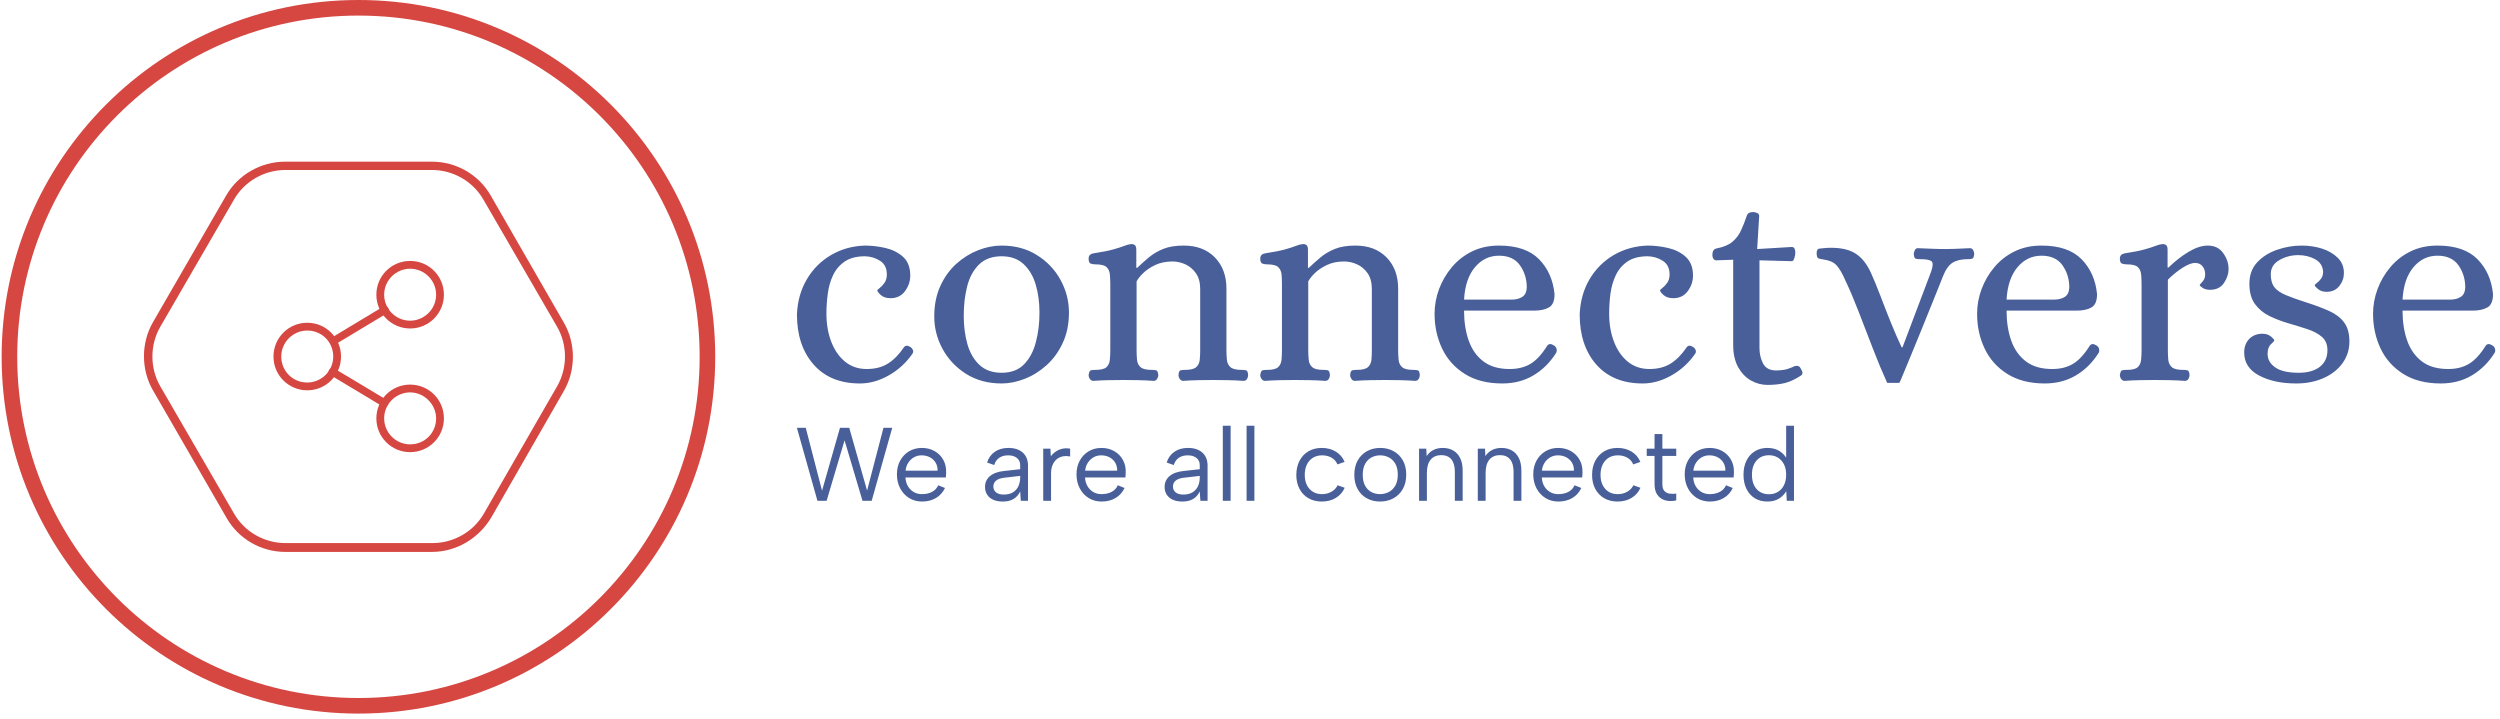 <svg xmlns="http://www.w3.org/2000/svg" version="1.1" xmlns:xlink="http://www.w3.org/1999/xlink" xmlns:svgjs="http://svgjs.dev/svgjs" width="2000" height="575" viewBox="0 0 2000 575"><g transform="matrix(1,0,0,1,-1.212,-2.062)"><svg viewBox="0 0 396 114" data-background-color="#ffffff" preserveAspectRatio="xMidYMid meet" height="575" width="2000" xmlns="http://www.w3.org/2000/svg" xmlns:xlink="http://www.w3.org/1999/xlink"><g id="tight-bounds" transform="matrix(1,0,0,1,0.24,0.409)"><svg viewBox="0 0 395.52 113.182" height="113.182" width="395.52"><g><svg viewBox="0 0 580.699 166.173" height="113.182" width="395.52"><g transform="matrix(1,0,0,1,185.179,49.379)"><svg viewBox="0 0 395.52 67.414" height="67.414" width="395.52"><g id="textblocktransform"><svg viewBox="0 0 395.52 67.414" height="67.414" width="395.52" id="textblock"><g><svg viewBox="0 0 395.52 40.254" height="40.254" width="395.52"><g transform="matrix(1,0,0,1,0,0)"><svg width="395.52" viewBox="2.05 -29.05 293.753 29.9" height="40.254" data-palette-color="#485f99"><path d="M12.95 0.6L12.95 0.6Q7.8 0.6 4.93-2.68 2.05-5.95 2.05-11.35L2.05-11.35Q2.2-14.8 3.78-17.45 5.35-20.1 7.98-21.63 10.6-23.15 13.8-23.25L13.8-23.25Q15.55-23.25 17.38-22.83 19.2-22.4 20.43-21.28 21.65-20.15 21.65-18.05L21.65-18.05Q21.65-16.6 20.75-15.38 19.85-14.15 18.25-14.15L18.25-14.15Q17.15-14.15 16.55-14.7 15.95-15.25 15.95-15.5L15.95-15.5Q15.95-15.6 16.38-15.93 16.8-16.25 17.2-16.82 17.6-17.4 17.6-18.25L17.6-18.25Q17.6-19.85 16.45-20.6 15.3-21.35 13.85-21.4L13.85-21.4Q11.65-21.4 10.33-20.5 9-19.6 8.3-18.13 7.6-16.65 7.38-14.9 7.15-13.15 7.15-11.5L7.15-11.5Q7.15-8.75 8-6.58 8.85-4.4 10.4-3.15 11.95-1.9 14.1-1.9L14.1-1.9Q16.3-1.9 17.8-2.85 19.3-3.8 20.55-5.65L20.55-5.65Q20.9-6.15 21.6-5.75L21.6-5.75Q21.95-5.55 22.1-5.2 22.25-4.85 22-4.5L22-4.5Q20.35-2.15 17.9-0.78 15.45 0.6 12.95 0.6ZM37.45 0.6L37.45 0.6Q33.95 0.6 31.32-1.05 28.7-2.7 27.25-5.35 25.8-8 25.8-11L25.8-11Q25.8-13.95 26.85-16.25 27.9-18.55 29.62-20.1 31.35-21.65 33.4-22.45 35.45-23.25 37.45-23.25L37.45-23.25Q40.95-23.25 43.57-21.6 46.2-19.95 47.65-17.3 49.1-14.65 49.1-11.65L49.1-11.65Q49.1-8.7 48.02-6.4 46.95-4.1 45.22-2.55 43.5-1 41.45-0.2 39.4 0.6 37.45 0.6ZM37.45-1.25L37.45-1.25Q39.9-1.25 41.32-2.7 42.75-4.15 43.37-6.53 44-8.9 44-11.65L44-11.65Q44-14.3 43.35-16.5 42.7-18.7 41.25-20.05 39.8-21.4 37.45-21.4L37.45-21.4Q35-21.4 33.55-19.98 32.1-18.55 31.5-16.23 30.9-13.9 30.9-11.1L30.9-11.1Q30.9-8.5 31.52-6.25 32.15-4 33.6-2.63 35.05-1.25 37.45-1.25ZM53.3 0.15L53.3 0.15Q52.95 0.15 52.72-0.18 52.5-0.5 52.5-0.85L52.5-0.85Q52.6-1.6 52.9-1.68 53.2-1.75 53.7-1.75L53.7-1.75Q55.1-1.75 55.6-2.23 56.1-2.7 56.17-3.5 56.25-4.3 56.25-5.15L56.25-5.15 56.25-16.6Q56.25-17.5 56.17-18.28 56.1-19.05 55.6-19.53 55.1-20 53.7-20L53.7-20Q53.25-20 52.87-20.13 52.5-20.25 52.5-21L52.5-21Q52.5-21.75 53.3-21.9L53.3-21.9Q55.6-22.25 56.82-22.6 58.05-22.95 58.67-23.2 59.3-23.45 59.8-23.5L59.8-23.5Q60.2-23.55 60.47-23.35 60.75-23.15 60.75-22.55L60.75-22.55 60.75-19.4 60.9-19.4Q61.9-20.35 62.95-21.23 64-22.1 65.42-22.68 66.84-23.25 68.95-23.25L68.95-23.25Q72.34-23.25 74.34-21.2 76.34-19.15 76.34-15.8L76.34-15.8 76.34-5.15Q76.34-4.3 76.42-3.5 76.5-2.7 77.02-2.23 77.55-1.75 78.95-1.75L78.95-1.75Q79.4-1.75 79.72-1.68 80.05-1.6 80.09-0.85L80.09-0.85Q80.09-0.5 79.9-0.18 79.7 0.15 79.3 0.15L79.3 0.15Q77.84 0.05 76.62 0.03 75.4 0 74.05 0L74.05 0Q72.7 0 71.5 0.03 70.3 0.05 68.84 0.15L68.84 0.15Q68.5 0.15 68.27-0.18 68.05-0.5 68.05-0.85L68.05-0.85Q68.09-1.6 68.42-1.68 68.75-1.75 69.2-1.75L69.2-1.75Q70.59-1.75 71.12-2.23 71.65-2.7 71.72-3.5 71.8-4.3 71.8-5.15L71.8-5.15 71.8-15.75Q71.8-17.4 71.07-18.45 70.34-19.5 69.25-20 68.15-20.5 67-20.5L67-20.5Q65.3-20.5 64-19.88 62.7-19.25 61.9-18.45 61.1-17.65 60.8-17.05L60.8-17.05 60.8-5.15Q60.8-4.3 60.87-3.5 60.95-2.7 61.47-2.23 62-1.75 63.4-1.75L63.4-1.75Q63.85-1.75 64.17-1.68 64.5-1.6 64.55-0.85L64.55-0.85Q64.55-0.5 64.34-0.18 64.15 0.15 63.75 0.15L63.75 0.15Q62.3 0.05 61.07 0.03 59.85 0 58.5 0L58.5 0Q57.15 0 55.95 0.03 54.75 0.05 53.3 0.15ZM82.99 0.15L82.99 0.15Q82.64 0.15 82.42-0.18 82.19-0.5 82.19-0.85L82.19-0.85Q82.29-1.6 82.59-1.68 82.89-1.75 83.39-1.75L83.39-1.75Q84.79-1.75 85.29-2.23 85.79-2.7 85.87-3.5 85.94-4.3 85.94-5.15L85.94-5.15 85.94-16.6Q85.94-17.5 85.87-18.28 85.79-19.05 85.29-19.53 84.79-20 83.39-20L83.39-20Q82.94-20 82.57-20.13 82.19-20.25 82.19-21L82.19-21Q82.19-21.75 82.99-21.9L82.99-21.9Q85.29-22.25 86.52-22.6 87.74-22.95 88.37-23.2 88.99-23.45 89.49-23.5L89.49-23.5Q89.89-23.55 90.17-23.35 90.44-23.15 90.44-22.55L90.44-22.55 90.44-19.4 90.59-19.4Q91.59-20.35 92.64-21.23 93.69-22.1 95.12-22.68 96.54-23.25 98.64-23.25L98.64-23.25Q102.04-23.25 104.04-21.2 106.04-19.15 106.04-15.8L106.04-15.8 106.04-5.15Q106.04-4.3 106.12-3.5 106.19-2.7 106.72-2.23 107.24-1.75 108.64-1.75L108.64-1.75Q109.09-1.75 109.42-1.68 109.74-1.6 109.79-0.85L109.79-0.85Q109.79-0.5 109.59-0.18 109.39 0.15 108.99 0.15L108.99 0.15Q107.54 0.05 106.32 0.03 105.09 0 103.74 0L103.74 0Q102.39 0 101.19 0.03 99.99 0.05 98.54 0.15L98.54 0.15Q98.19 0.15 97.97-0.18 97.74-0.5 97.74-0.85L97.74-0.85Q97.79-1.6 98.12-1.68 98.44-1.75 98.89-1.75L98.89-1.75Q100.29-1.75 100.82-2.23 101.34-2.7 101.42-3.5 101.49-4.3 101.49-5.15L101.49-5.15 101.49-15.75Q101.49-17.4 100.77-18.45 100.04-19.5 98.94-20 97.84-20.5 96.69-20.5L96.69-20.5Q94.99-20.5 93.69-19.88 92.39-19.25 91.59-18.45 90.79-17.65 90.49-17.05L90.49-17.05 90.49-5.15Q90.49-4.3 90.57-3.5 90.64-2.7 91.17-2.23 91.69-1.75 93.09-1.75L93.09-1.75Q93.54-1.75 93.87-1.68 94.19-1.6 94.24-0.85L94.24-0.85Q94.24-0.5 94.04-0.18 93.84 0.15 93.44 0.15L93.44 0.15Q91.99 0.05 90.77 0.03 89.54 0 88.19 0L88.19 0Q86.84 0 85.64 0.03 84.44 0.05 82.99 0.15ZM124.04 0.6L124.04 0.6Q120.19 0.6 117.57-1.05 114.94-2.7 113.64-5.45 112.34-8.2 112.34-11.45L112.34-11.45Q112.34-13.65 113.12-15.73 113.89-17.8 115.34-19.53 116.79-21.25 118.84-22.25 120.89-23.25 123.49-23.25L123.49-23.25Q128.09-23.25 130.42-20.88 132.74-18.5 133.09-14.85L133.09-14.85Q133.09-13.1 132.12-12.55 131.14-12 129.59-12L129.59-12 117.44-12Q117.44-9.1 118.24-6.83 119.04-4.55 120.77-3.23 122.49-1.9 125.34-1.9L125.34-1.9Q127.44-1.9 128.94-2.8 130.44-3.7 131.84-5.95L131.84-5.95Q132.24-6.45 132.94-6L132.94-6Q133.34-5.8 133.44-5.38 133.54-4.95 133.34-4.65L133.34-4.65Q131.79-2.2 129.44-0.8 127.09 0.6 124.04 0.6ZM117.44-13.9L117.44-13.9 125.59-13.9Q126.79-13.9 127.52-14.38 128.24-14.85 128.29-16L128.29-16Q128.29-18.15 127.12-19.83 125.94-21.5 123.49-21.5L123.49-21.5Q120.99-21.5 119.32-19.5 117.64-17.5 117.44-13.9ZM148.34 0.6L148.34 0.6Q143.19 0.6 140.31-2.68 137.44-5.95 137.44-11.35L137.44-11.35Q137.59-14.8 139.16-17.45 140.74-20.1 143.36-21.63 145.99-23.15 149.19-23.25L149.19-23.25Q150.94-23.25 152.76-22.83 154.59-22.4 155.81-21.28 157.04-20.15 157.04-18.05L157.04-18.05Q157.04-16.6 156.14-15.38 155.24-14.15 153.64-14.15L153.64-14.15Q152.54-14.15 151.94-14.7 151.34-15.25 151.34-15.5L151.34-15.5Q151.34-15.6 151.76-15.93 152.19-16.25 152.59-16.82 152.99-17.4 152.99-18.25L152.99-18.25Q152.99-19.85 151.84-20.6 150.69-21.35 149.24-21.4L149.24-21.4Q147.04-21.4 145.71-20.5 144.39-19.6 143.69-18.13 142.99-16.65 142.76-14.9 142.54-13.15 142.54-11.5L142.54-11.5Q142.54-8.75 143.39-6.58 144.24-4.4 145.79-3.15 147.34-1.9 149.49-1.9L149.49-1.9Q151.69-1.9 153.19-2.85 154.69-3.8 155.94-5.65L155.94-5.65Q156.29-6.15 156.99-5.75L156.99-5.75Q157.34-5.55 157.49-5.2 157.64-4.85 157.39-4.5L157.39-4.5Q155.74-2.15 153.29-0.78 150.84 0.6 148.34 0.6ZM169.94 0.85L169.94 0.85Q168.44 0.85 167.09 0.1 165.74-0.65 164.86-2.2 163.99-3.75 163.99-6.1L163.99-6.1 163.99-20.8 161.09-20.7Q160.74-20.7 160.56-20.98 160.39-21.25 160.39-21.6L160.39-21.6Q160.39-22.6 161.09-22.75L161.09-22.75Q162.94-23.1 163.89-23.93 164.84-24.75 165.36-25.9 165.89-27.05 166.34-28.4L166.34-28.4Q166.49-28.8 166.79-28.93 167.09-29.05 167.44-29.05L167.44-29.05Q167.74-29.05 168.11-28.9 168.49-28.75 168.49-28.35L168.49-28.35 168.14-22.65 173.99-23Q174.44-23.05 174.59-22.75 174.74-22.45 174.74-22.05L174.74-22.05Q174.74-21.55 174.56-21.05 174.39-20.55 174.14-20.55L174.14-20.55 168.54-20.7 168.54-5.5Q168.54-4.05 169.16-2.85 169.79-1.65 171.44-1.65L171.44-1.65Q171.99-1.65 172.69-1.75 173.39-1.85 174.19-2.2L174.19-2.2Q174.39-2.3 174.59-2.38 174.79-2.45 174.99-2.45L174.99-2.45Q175.39-2.45 175.59-2.13 175.79-1.8 175.94-1.45L175.94-1.45Q176.09-1 175.69-0.75L175.69-0.75Q174.14 0.25 172.84 0.55 171.54 0.85 169.94 0.85ZM192.73 0.5L190.63 0.5Q189.38-2.25 188.13-5.5 186.88-8.75 185.68-11.85 184.48-14.95 183.38-17.25L183.38-17.25Q182.58-19.1 181.83-19.88 181.08-20.65 179.58-20.85L179.58-20.85Q178.93-20.95 178.71-21.05 178.48-21.15 178.43-21.8L178.43-21.8Q178.38-22.65 178.91-22.73 179.43-22.8 180.18-22.85L180.18-22.85Q183.28-23 185.03-21.95 186.78-20.9 187.88-18.4L187.88-18.4Q188.58-16.85 189.46-14.55 190.33-12.25 191.28-9.9 192.23-7.55 193.13-5.65L193.13-5.65 193.28-5.65 198.23-18.75Q198.73-20.2 198.28-20.55 197.83-20.9 196.33-20.9L196.33-20.9Q195.88-20.9 195.58-20.98 195.28-21.05 195.23-21.8L195.23-21.8Q195.23-22.1 195.41-22.45 195.58-22.8 195.93-22.8L195.93-22.8Q197.38-22.75 198.43-22.7 199.48-22.65 200.78-22.65L200.78-22.65Q201.68-22.65 202.23-22.68 202.78-22.7 203.38-22.73 203.98-22.75 204.93-22.8L204.93-22.8Q205.33-22.8 205.51-22.45 205.68-22.1 205.68-21.8L205.68-21.8Q205.63-21.05 205.31-20.98 204.98-20.9 204.58-20.9L204.58-20.9Q202.93-20.9 201.96-20.3 200.98-19.7 200.28-17.95L200.28-17.95Q200.28-17.95 199.76-16.63 199.23-15.3 198.38-13.2 197.53-11.1 196.58-8.75 195.63-6.4 194.76-4.3 193.88-2.2 193.33-0.85 192.78 0.5 192.73 0.5L192.73 0.5ZM217.88 0.6L217.88 0.6Q214.03 0.6 211.41-1.05 208.78-2.7 207.48-5.45 206.18-8.2 206.18-11.45L206.18-11.45Q206.18-13.65 206.96-15.73 207.73-17.8 209.18-19.53 210.63-21.25 212.68-22.25 214.73-23.25 217.33-23.25L217.33-23.25Q221.93-23.25 224.26-20.88 226.58-18.5 226.93-14.85L226.93-14.85Q226.93-13.1 225.96-12.55 224.98-12 223.43-12L223.43-12 211.28-12Q211.28-9.1 212.08-6.83 212.88-4.55 214.61-3.23 216.33-1.9 219.18-1.9L219.18-1.9Q221.28-1.9 222.78-2.8 224.28-3.7 225.68-5.95L225.68-5.95Q226.08-6.45 226.78-6L226.78-6Q227.18-5.8 227.28-5.38 227.38-4.95 227.18-4.65L227.18-4.65Q225.63-2.2 223.28-0.8 220.93 0.6 217.88 0.6ZM211.28-13.9L211.28-13.9 219.43-13.9Q220.63-13.9 221.36-14.38 222.08-14.85 222.13-16L222.13-16Q222.13-18.15 220.96-19.83 219.78-21.5 217.33-21.5L217.33-21.5Q214.83-21.5 213.16-19.5 211.48-17.5 211.28-13.9ZM231.68 0.15L231.68 0.15Q231.33 0.15 231.1-0.18 230.88-0.5 230.88-0.85L230.88-0.85Q230.98-1.6 231.28-1.68 231.58-1.75 232.08-1.75L232.08-1.75Q233.48-1.75 233.98-2.23 234.48-2.7 234.55-3.5 234.63-4.3 234.63-5.15L234.63-5.15 234.63-16.6Q234.63-17.5 234.55-18.28 234.48-19.05 233.98-19.53 233.48-20 232.08-20L232.08-20Q231.63-20 231.25-20.13 230.88-20.25 230.88-21L230.88-21Q230.88-21.75 231.68-21.9L231.68-21.9Q233.98-22.25 235.2-22.6 236.43-22.95 237.05-23.2 237.68-23.45 238.18-23.5L238.18-23.5Q238.58-23.55 238.85-23.35 239.13-23.15 239.13-22.55L239.13-22.55 239.13-19.45 239.28-19.45Q240.98-21.1 242.78-22.18 244.58-23.25 246.08-23.25L246.08-23.25Q247.83-23.25 248.75-21.95 249.68-20.65 249.68-19.2L249.68-19.2Q249.68-17.95 248.88-16.78 248.08-15.6 246.48-15.6L246.48-15.6Q245.68-15.6 245.2-15.93 244.73-16.25 244.68-16.4L244.68-16.4Q244.68-16.5 245.15-17 245.63-17.5 245.63-18.25L245.63-18.25Q245.63-19.15 245.15-19.7 244.68-20.25 243.88-20.25L243.88-20.25Q243.03-20.25 241.7-19.4 240.38-18.55 239.18-17.35L239.18-17.35 239.18-5.15Q239.18-4.3 239.25-3.5 239.33-2.7 239.85-2.23 240.38-1.75 241.78-1.75L241.78-1.75Q242.23-1.75 242.55-1.68 242.88-1.6 242.93-0.85L242.93-0.85Q242.93-0.5 242.73-0.18 242.53 0.15 242.13 0.15L242.13 0.15Q240.68 0.05 239.45 0.03 238.23 0 236.88 0L236.88 0Q235.53 0 234.33 0.03 233.13 0.05 231.68 0.15ZM261.38 0.6L261.38 0.6Q257.53 0.6 254.95-0.78 252.38-2.15 252.38-4.75L252.38-4.75Q252.38-6.2 253.25-7.1 254.13-8 255.53-8L255.53-8Q256.43-8 257-7.53 257.58-7.05 257.58-6.85L257.58-6.85Q257.58-6.7 257-6.18 256.43-5.65 256.43-4.5L256.43-4.5Q256.43-3.1 257.75-2.18 259.08-1.25 261.78-1.25L261.78-1.25Q264.13-1.25 265.45-2.27 266.78-3.3 266.78-5.15L266.78-5.15Q266.78-6.65 265.8-7.48 264.83-8.3 263.3-8.8 261.78-9.3 260.05-9.8 258.33-10.3 256.78-11.05 255.23-11.8 254.25-13.13 253.28-14.45 253.28-16.65L253.28-16.65Q253.28-18.9 254.63-20.35 255.98-21.8 258.08-22.53 260.18-23.25 262.33-23.25L262.33-23.25Q264.18-23.25 265.83-22.73 267.48-22.2 268.55-21.15 269.63-20.1 269.63-18.5L269.63-18.5Q269.63-17.25 268.83-16.25 268.03-15.25 266.63-15.25L266.63-15.25Q265.73-15.25 265.15-15.73 264.58-16.2 264.58-16.4L264.58-16.4Q264.58-16.5 264.95-16.78 265.33-17.05 265.68-17.53 266.03-18 266.03-18.75L266.03-18.75Q265.93-20.2 264.63-20.9 263.33-21.6 261.73-21.6L261.73-21.6Q259.98-21.6 258.48-20.75 256.98-19.9 256.98-18.3L256.98-18.3Q256.98-16.85 257.6-16.05 258.23-15.25 259.6-14.68 260.98-14.1 263.18-13.4L263.18-13.4Q265.38-12.7 267.05-11.95 268.73-11.2 269.65-9.98 270.58-8.75 270.58-6.65L270.58-6.65Q270.58-4.55 269.38-2.9 268.18-1.25 266.1-0.33 264.03 0.6 261.38 0.6ZM286.37 0.6L286.37 0.6Q282.52 0.6 279.9-1.05 277.27-2.7 275.97-5.45 274.67-8.2 274.67-11.45L274.67-11.45Q274.67-13.65 275.45-15.73 276.22-17.8 277.67-19.53 279.12-21.25 281.17-22.25 283.22-23.25 285.82-23.25L285.82-23.25Q290.42-23.25 292.75-20.88 295.07-18.5 295.42-14.85L295.42-14.85Q295.42-13.1 294.45-12.55 293.47-12 291.92-12L291.92-12 279.77-12Q279.77-9.1 280.57-6.83 281.37-4.55 283.1-3.23 284.82-1.9 287.67-1.9L287.67-1.9Q289.77-1.9 291.27-2.8 292.77-3.7 294.17-5.95L294.17-5.95Q294.57-6.45 295.27-6L295.27-6Q295.67-5.8 295.77-5.38 295.87-4.95 295.67-4.65L295.67-4.65Q294.12-2.2 291.77-0.8 289.42 0.6 286.37 0.6ZM279.77-13.9L279.77-13.9 287.92-13.9Q289.12-13.9 289.85-14.38 290.57-14.85 290.62-16L290.62-16Q290.62-18.15 289.45-19.83 288.27-21.5 285.82-21.5L285.82-21.5Q283.32-21.5 281.65-19.5 279.97-17.5 279.77-13.9Z" opacity="1" transform="matrix(1,0,0,1,0,0)" fill="#485f99" class="wordmark-text-0" data-fill-palette-color="primary" id="text-0"></path></svg></g></svg></g><g transform="matrix(1,0,0,1,0,49.757)"><svg viewBox="0 0 232.21 17.657" height="17.657" width="232.21"><g transform="matrix(1,0,0,1,0,0)"><svg width="232.21" viewBox="1.4 -36 478 36.35" height="17.657" data-palette-color="#485f99"><path d="M24.25-29L15.65 0 11.25 0 1.4-35 5.65-35 13.45-4.85 22.05-35 26.5-35 35.05-4.9 42.9-35 47.1-35 37.25 0 32.85 0 24.25-29ZM61.4 0.35L61.4 0.35Q57.9 0.35 55.17-1.35 52.45-3.05 50.9-6 49.35-8.95 49.35-12.75L49.35-12.75Q49.35-16.4 50.9-19.25 52.45-22.1 55.15-23.73 57.85-25.35 61.3-25.35L61.3-25.35Q64.7-25.35 67.37-23.85 70.05-22.35 71.55-19.7 73.05-17.05 72.95-13.65L72.95-13.65Q72.95-13.1 72.9-12.5 72.85-11.9 72.8-11.2L72.8-11.2 53.45-11.2Q53.55-8.85 54.6-7.05 55.65-5.25 57.37-4.23 59.1-3.2 61.3-3.2L61.3-3.2Q64.2-3.2 66.22-4.3 68.25-5.4 69.15-7.45L69.15-7.45 72.4-6.15Q70.9-3 68.05-1.33 65.2 0.35 61.4 0.35ZM53.5-14.45L68.85-14.45Q68.9-16.6 67.92-18.25 66.95-19.9 65.2-20.85 63.45-21.8 61.15-21.8L61.15-21.8Q59.15-21.8 57.5-20.85 55.85-19.9 54.77-18.23 53.7-16.55 53.5-14.45L53.5-14.45ZM112.19 0L108.74 0 108.44-4.5Q107.39-2.2 105.34-0.93 103.29 0.35 100.14 0.35L100.14 0.35Q97.44 0.35 95.54-0.5 93.64-1.35 92.62-2.93 91.59-4.5 91.59-6.65L91.59-6.65Q91.59-9.8 93.94-11.83 96.29-13.85 100.74-14.3L100.74-14.3 108.44-15.15 108.44-17.15Q108.44-19.25 106.89-20.53 105.34-21.8 102.69-21.8L102.69-21.8Q100.09-21.8 98.37-20.6 96.64-19.4 95.99-17.15L95.99-17.15 92.59-18.35Q93.59-21.65 96.27-23.5 98.94-25.35 102.79-25.35L102.79-25.35Q107.24-25.35 109.72-23.08 112.19-20.8 112.19-16.9L112.19-16.9 112.19 0ZM108.44-11.15L108.44-11.95 100.69-11.05Q98.19-10.75 96.89-9.68 95.59-8.6 95.59-6.85L95.59-6.85Q95.59-5.1 96.87-4.05 98.14-3 100.54-3L100.54-3Q103.29-3 105.04-4.1 106.79-5.2 107.62-7.08 108.44-8.95 108.44-11.15L108.44-11.15ZM119.49 0L119.49-25 122.94-25 123.14-21.35Q124.14-22.7 125.57-23.65 126.99-24.6 128.72-24.98 130.44-25.35 132.39-25L132.39-25 132.39-21.25Q130.29-21.65 128.62-21.25 126.94-20.85 125.74-19.75 124.54-18.65 123.89-16.98 123.24-15.3 123.24-13.1L123.24-13.1 123.24 0 119.49 0ZM147.49 0.35L147.49 0.35Q143.99 0.35 141.26-1.35 138.54-3.05 136.99-6 135.44-8.95 135.44-12.75L135.44-12.75Q135.44-16.4 136.99-19.25 138.54-22.1 141.24-23.73 143.94-25.35 147.39-25.35L147.39-25.35Q150.79-25.35 153.46-23.85 156.14-22.35 157.64-19.7 159.14-17.05 159.04-13.65L159.04-13.65Q159.04-13.1 158.99-12.5 158.94-11.9 158.89-11.2L158.89-11.2 139.54-11.2Q139.64-8.85 140.69-7.05 141.74-5.25 143.46-4.23 145.19-3.2 147.39-3.2L147.39-3.2Q150.29-3.2 152.31-4.3 154.34-5.4 155.24-7.45L155.24-7.45 158.49-6.15Q156.99-3 154.14-1.33 151.29 0.35 147.49 0.35ZM139.59-14.45L154.94-14.45Q154.99-16.6 154.01-18.25 153.04-19.9 151.29-20.85 149.54-21.8 147.24-21.8L147.24-21.8Q145.24-21.8 143.59-20.85 141.94-19.9 140.86-18.23 139.79-16.55 139.59-14.45L139.59-14.45ZM198.28 0L194.83 0 194.53-4.5Q193.48-2.2 191.43-0.93 189.38 0.35 186.23 0.35L186.23 0.35Q183.53 0.35 181.63-0.5 179.73-1.35 178.71-2.93 177.68-4.5 177.68-6.65L177.68-6.65Q177.68-9.8 180.03-11.83 182.38-13.85 186.83-14.3L186.83-14.3 194.53-15.15 194.53-17.15Q194.53-19.25 192.98-20.53 191.43-21.8 188.78-21.8L188.78-21.8Q186.18-21.8 184.46-20.6 182.73-19.4 182.08-17.15L182.08-17.15 178.68-18.35Q179.68-21.65 182.36-23.5 185.03-25.35 188.88-25.35L188.88-25.35Q193.33-25.35 195.81-23.08 198.28-20.8 198.28-16.9L198.28-16.9 198.28 0ZM194.53-11.15L194.53-11.95 186.78-11.05Q184.28-10.75 182.98-9.68 181.68-8.6 181.68-6.85L181.68-6.85Q181.68-5.1 182.96-4.05 184.23-3 186.63-3L186.63-3Q189.38-3 191.13-4.1 192.88-5.2 193.71-7.08 194.53-8.95 194.53-11.15L194.53-11.15ZM205.58 0L205.58-36 209.33-36 209.33 0 205.58 0ZM216.98 0L216.98-36 220.73-36 220.73 0 216.98 0ZM253.02 0.35L253.02 0.35Q249.37 0.35 246.62-1.25 243.87-2.85 242.35-5.73 240.82-8.6 240.82-12.4L240.82-12.4Q240.82-16.25 242.35-19.18 243.87-22.1 246.62-23.73 249.37-25.35 253.02-25.35L253.02-25.35Q256.87-25.35 259.77-23.58 262.67-21.8 263.97-18.65L263.97-18.65 260.52-17.45Q259.77-19.45 257.8-20.63 255.82-21.8 253.22-21.8L253.22-21.8Q250.67-21.8 248.8-20.65 246.92-19.5 245.9-17.4 244.87-15.3 244.87-12.45L244.87-12.45Q244.87-8.25 247.12-5.73 249.37-3.2 253.12-3.2L253.12-3.2Q255.67-3.2 257.67-4.35 259.67-5.5 260.62-7.45L260.62-7.45 264.02-6.25Q262.67-3.15 259.77-1.4 256.87 0.35 253.02 0.35ZM280.97 0.35L280.97 0.35Q277.42 0.35 274.62-1.2 271.82-2.75 270.22-5.63 268.62-8.5 268.62-12.45L268.62-12.45Q268.62-16.45 270.25-19.35 271.87-22.25 274.7-23.8 277.52-25.35 281.07-25.35L281.07-25.35Q284.62-25.35 287.45-23.8 290.27-22.25 291.9-19.38 293.52-16.5 293.52-12.55L293.52-12.55Q293.52-8.55 291.87-5.65 290.22-2.75 287.37-1.2 284.52 0.35 280.97 0.35ZM280.92-3.2L280.92-3.2Q283.12-3.2 285.07-4.17 287.02-5.15 288.25-7.23 289.47-9.3 289.47-12.5L289.47-12.5Q289.47-15.75 288.27-17.8 287.07-19.85 285.15-20.83 283.22-21.8 281.02-21.8L281.02-21.8Q278.82-21.8 276.92-20.83 275.02-19.85 273.85-17.78 272.67-15.7 272.67-12.5L272.67-12.5Q272.67-9.25 273.82-7.2 274.97-5.15 276.85-4.17 278.72-3.2 280.92-3.2ZM299.67 0L299.67-25 303.12-25 303.32-21.45Q304.52-23.3 306.47-24.33 308.42-25.35 311.02-25.35L311.02-25.35Q313.87-25.35 316.02-24.13 318.17-22.9 319.37-20.48 320.57-18.05 320.57-14.4L320.57-14.4 320.57 0 316.82 0 316.82-13.95Q316.82-17.85 315.14-19.88 313.47-21.9 310.32-21.9L310.32-21.9Q307.07-21.9 305.24-19.75 303.42-17.6 303.42-13.4L303.42-13.4 303.42 0 299.67 0ZM327.82 0L327.82-25 331.27-25 331.47-21.45Q332.67-23.3 334.62-24.33 336.57-25.35 339.17-25.35L339.17-25.35Q342.02-25.35 344.17-24.13 346.32-22.9 347.52-20.48 348.72-18.05 348.72-14.4L348.72-14.4 348.72 0 344.97 0 344.97-13.95Q344.97-17.85 343.29-19.88 341.62-21.9 338.47-21.9L338.47-21.9Q335.22-21.9 333.39-19.75 331.57-17.6 331.57-13.4L331.57-13.4 331.57 0 327.82 0ZM366.46 0.35L366.46 0.35Q362.96 0.35 360.24-1.35 357.51-3.05 355.96-6 354.41-8.95 354.41-12.75L354.41-12.75Q354.41-16.4 355.96-19.25 357.51-22.1 360.21-23.73 362.91-25.35 366.36-25.35L366.36-25.35Q369.76-25.35 372.44-23.85 375.11-22.35 376.61-19.7 378.11-17.05 378.01-13.65L378.01-13.65Q378.01-13.1 377.96-12.5 377.91-11.9 377.86-11.2L377.86-11.2 358.51-11.2Q358.61-8.85 359.66-7.05 360.71-5.25 362.44-4.23 364.16-3.2 366.36-3.2L366.36-3.2Q369.26-3.2 371.29-4.3 373.31-5.4 374.21-7.45L374.21-7.45 377.46-6.15Q375.96-3 373.11-1.33 370.26 0.35 366.46 0.35ZM358.56-14.45L373.91-14.45Q373.96-16.6 372.99-18.25 372.01-19.9 370.26-20.85 368.51-21.8 366.21-21.8L366.21-21.8Q364.21-21.8 362.56-20.85 360.91-19.9 359.84-18.23 358.76-16.55 358.56-14.45L358.56-14.45ZM394.81 0.35L394.81 0.35Q391.16 0.35 388.41-1.25 385.66-2.85 384.13-5.73 382.61-8.6 382.61-12.4L382.61-12.4Q382.61-16.25 384.13-19.18 385.66-22.1 388.41-23.73 391.16-25.35 394.81-25.35L394.81-25.35Q398.66-25.35 401.56-23.58 404.46-21.8 405.76-18.65L405.76-18.65 402.31-17.45Q401.56-19.45 399.58-20.63 397.61-21.8 395.01-21.8L395.01-21.8Q392.46-21.8 390.58-20.65 388.71-19.5 387.69-17.4 386.66-15.3 386.66-12.45L386.66-12.45Q386.66-8.25 388.91-5.73 391.16-3.2 394.91-3.2L394.91-3.2Q397.46-3.2 399.46-4.35 401.46-5.5 402.41-7.45L402.41-7.45 405.81-6.25Q404.46-3.15 401.56-1.4 398.66 0.35 394.81 0.35ZM408.81-25L412.56-25 412.56-32 416.31-32 416.31-25 422.96-25 422.96-21.5 416.31-21.5 416.31-8.05Q416.31-5.75 417.28-4.7 418.26-3.65 419.78-3.45 421.31-3.25 422.96-3.45L422.96-3.45 422.96-0.2Q421.01 0.25 419.13 0.05 417.26-0.15 415.78-1.07 414.31-2 413.43-3.7 412.56-5.4 412.56-8.05L412.56-8.05 412.56-21.5 408.81-21.5 408.81-25ZM439.06 0.35L439.06 0.35Q435.56 0.35 432.83-1.35 430.11-3.05 428.56-6 427.01-8.95 427.01-12.75L427.01-12.75Q427.01-16.4 428.56-19.25 430.11-22.1 432.81-23.73 435.51-25.35 438.96-25.35L438.96-25.35Q442.36-25.35 445.03-23.85 447.71-22.35 449.21-19.7 450.71-17.05 450.61-13.65L450.61-13.65Q450.61-13.1 450.56-12.5 450.51-11.9 450.46-11.2L450.46-11.2 431.11-11.2Q431.21-8.85 432.26-7.05 433.31-5.25 435.03-4.23 436.76-3.2 438.96-3.2L438.96-3.2Q441.86-3.2 443.88-4.3 445.91-5.4 446.81-7.45L446.81-7.45 450.06-6.15Q448.56-3 445.71-1.33 442.86 0.35 439.06 0.35ZM431.16-14.45L446.51-14.45Q446.56-16.6 445.58-18.25 444.61-19.9 442.86-20.85 441.11-21.8 438.81-21.8L438.81-21.8Q436.81-21.8 435.16-20.85 433.51-19.9 432.43-18.23 431.36-16.55 431.16-14.45L431.16-14.45ZM476.05-19.95L476.05-19.95 475.65-19.9 475.65-36 479.4-36 479.4 0 475.95 0 475.7-4.65Q474.55-2.55 472.28-1.1 470 0.35 466.65 0.35L466.65 0.35Q463.2 0.35 460.63-1.23 458.05-2.8 456.63-5.7 455.2-8.6 455.2-12.5L455.2-12.5Q455.2-16.4 456.63-19.28 458.05-22.15 460.63-23.75 463.2-25.35 466.65-25.35L466.65-25.35Q470.2-25.35 472.55-23.8 474.9-22.25 476.05-19.95ZM459.25-12.5L459.25-12.5Q459.25-8.2 461.45-5.68 463.65-3.15 467.45-3.15L467.45-3.15Q469.8-3.15 471.65-4.25 473.5-5.35 474.58-7.45 475.65-9.55 475.65-12.5L475.65-12.5Q475.65-15.45 474.58-17.53 473.5-19.6 471.65-20.73 469.8-21.85 467.45-21.85L467.45-21.85Q463.7-21.85 461.48-19.33 459.25-16.8 459.25-12.5Z" opacity="1" transform="matrix(1,0,0,1,0,0)" fill="#485f99" class="slogan-text-1" data-fill-palette-color="secondary" id="text-1"></path></svg></g></svg></g></svg></g></svg></g><g><svg viewBox="0 0 166.173 166.173" height="166.173" width="166.173"><g><svg></svg></g><g id="icon-0"><svg viewBox="0 0 166.173 166.173" height="166.173" width="166.173"><g><path d="M0 83.086c0-45.887 37.199-83.086 83.086-83.086 45.887 0 83.086 37.199 83.087 83.086 0 45.887-37.199 83.086-83.087 83.087-45.887 0-83.086-37.199-83.086-83.087zM83.086 162.542c43.882 0 79.456-35.574 79.456-79.456 0-43.882-35.574-79.456-79.456-79.456-43.882 0-79.456 35.574-79.456 79.456 0 43.882 35.574 79.456 79.456 79.456z" data-fill-palette-color="accent" fill="#d64742" stroke="transparent"></path></g><g transform="matrix(1,0,0,1,33.142,37.65)"><svg viewBox="0 0 99.888 90.873" height="90.873" width="99.888"><g><svg xmlns="http://www.w3.org/2000/svg" xmlns:xlink="http://www.w3.org/1999/xlink" version="1.1" x="0" y="0" viewBox="3.675 7.5 82.55 75.1" style="enable-background:new 0 0 90 90;" xml:space="preserve" height="90.873" width="99.888" class="icon-dxe-0" data-fill-palette-color="accent" id="dxe-0"><g fill="#d64742" data-fill-palette-color="accent"><g fill="#d64742" data-fill-palette-color="accent"><path d="M59.1 82.6H30.9C26.2 82.6 21.9 80.1 19.6 76.1L5.4 51.5C3.1 47.5 3.1 42.4 5.4 38.4L19.5 14C21.8 10 26.2 7.5 30.8 7.5H59.1C63.8 7.5 68.1 10 70.4 14L84.5 38.5C86.8 42.5 86.8 47.6 84.5 51.6L70.5 76C68.1 80 63.8 82.6 59.1 82.6M6.1 38.9L6.8 39.3C4.8 42.8 4.8 47.2 6.8 50.7L21 75.2C23 78.7 26.8 80.9 30.9 80.9H59.2C63.3 80.9 67.1 78.7 69.1 75.2L83.2 50.7C85.2 47.2 85.2 42.8 83.2 39.3L69 14.8C67 11.3 63.2 9.1 59.1 9.1H30.9C26.8 9.1 23 11.3 21 14.8L6.8 39.3z" fill="#d64742" data-fill-palette-color="accent"></path></g><g fill="#d64742" data-fill-palette-color="accent"><g fill="#d64742" data-fill-palette-color="accent"><path d="M35.1 51.5C31.5 51.5 28.6 48.6 28.6 45S31.5 38.5 35.1 38.5 41.6 41.4 41.6 45 38.7 51.5 35.1 51.5M35.1 40C32.4 40 30.1 42.2 30.1 45S32.3 50 35.1 50C37.8 50 40.1 47.8 40.1 45S37.9 40 35.1 40" fill="#d64742" data-fill-palette-color="accent"></path></g><g fill="#d64742" data-fill-palette-color="accent"><path d="M54.9 39.6C51.3 39.6 48.4 36.7 48.4 33.1S51.3 26.6 54.9 26.6 61.4 29.5 61.4 33.1 58.5 39.6 54.9 39.6M54.9 28.1C52.2 28.1 49.9 30.3 49.9 33.1 49.9 35.8 52.1 38.1 54.9 38.1 57.6 38.1 59.9 35.9 59.9 33.1S57.6 28.1 54.9 28.1" fill="#d64742" data-fill-palette-color="accent"></path></g><g fill="#d64742" data-fill-palette-color="accent"><path d="M54.9 63.4C51.3 63.4 48.4 60.5 48.4 56.9S51.3 50.4 54.9 50.4 61.4 53.3 61.4 56.9 58.5 63.4 54.9 63.4M54.9 51.9C52.2 51.9 49.9 54.1 49.9 56.9 49.9 59.6 52.1 61.9 54.9 61.9S59.9 59.7 59.9 56.9C59.9 54.2 57.6 51.9 54.9 51.9" fill="#d64742" data-fill-palette-color="accent"></path></g><g fill="#d64742" data-fill-palette-color="accent"><path d="M40.2 42.7C39.9 42.7 39.7 42.6 39.6 42.3 39.4 41.9 39.5 41.5 39.9 41.3L49.7 35.4C50.1 35.2 50.5 35.3 50.7 35.7S50.8 36.5 50.4 36.7L40.6 42.6C40.5 42.6 40.3 42.7 40.2 42.7" fill="#d64742" data-fill-palette-color="accent"></path></g><g fill="#d64742" data-fill-palette-color="accent"><path d="M50 54.7C49.9 54.7 49.7 54.7 49.6 54.6L39.6 48.6C39.2 48.4 39.1 47.9 39.3 47.6 39.5 47.2 40 47.1 40.3 47.3L50.3 53.3C50.7 53.5 50.8 54 50.6 54.3 50.5 54.5 50.3 54.7 50 54.7" fill="#d64742" data-fill-palette-color="accent"></path></g></g></g></svg></g></svg></g></svg></g></svg></g></svg></g><defs></defs></svg><rect width="395.52" height="113.182" fill="none" stroke="none" visibility="hidden"></rect></g></svg></g></svg>
